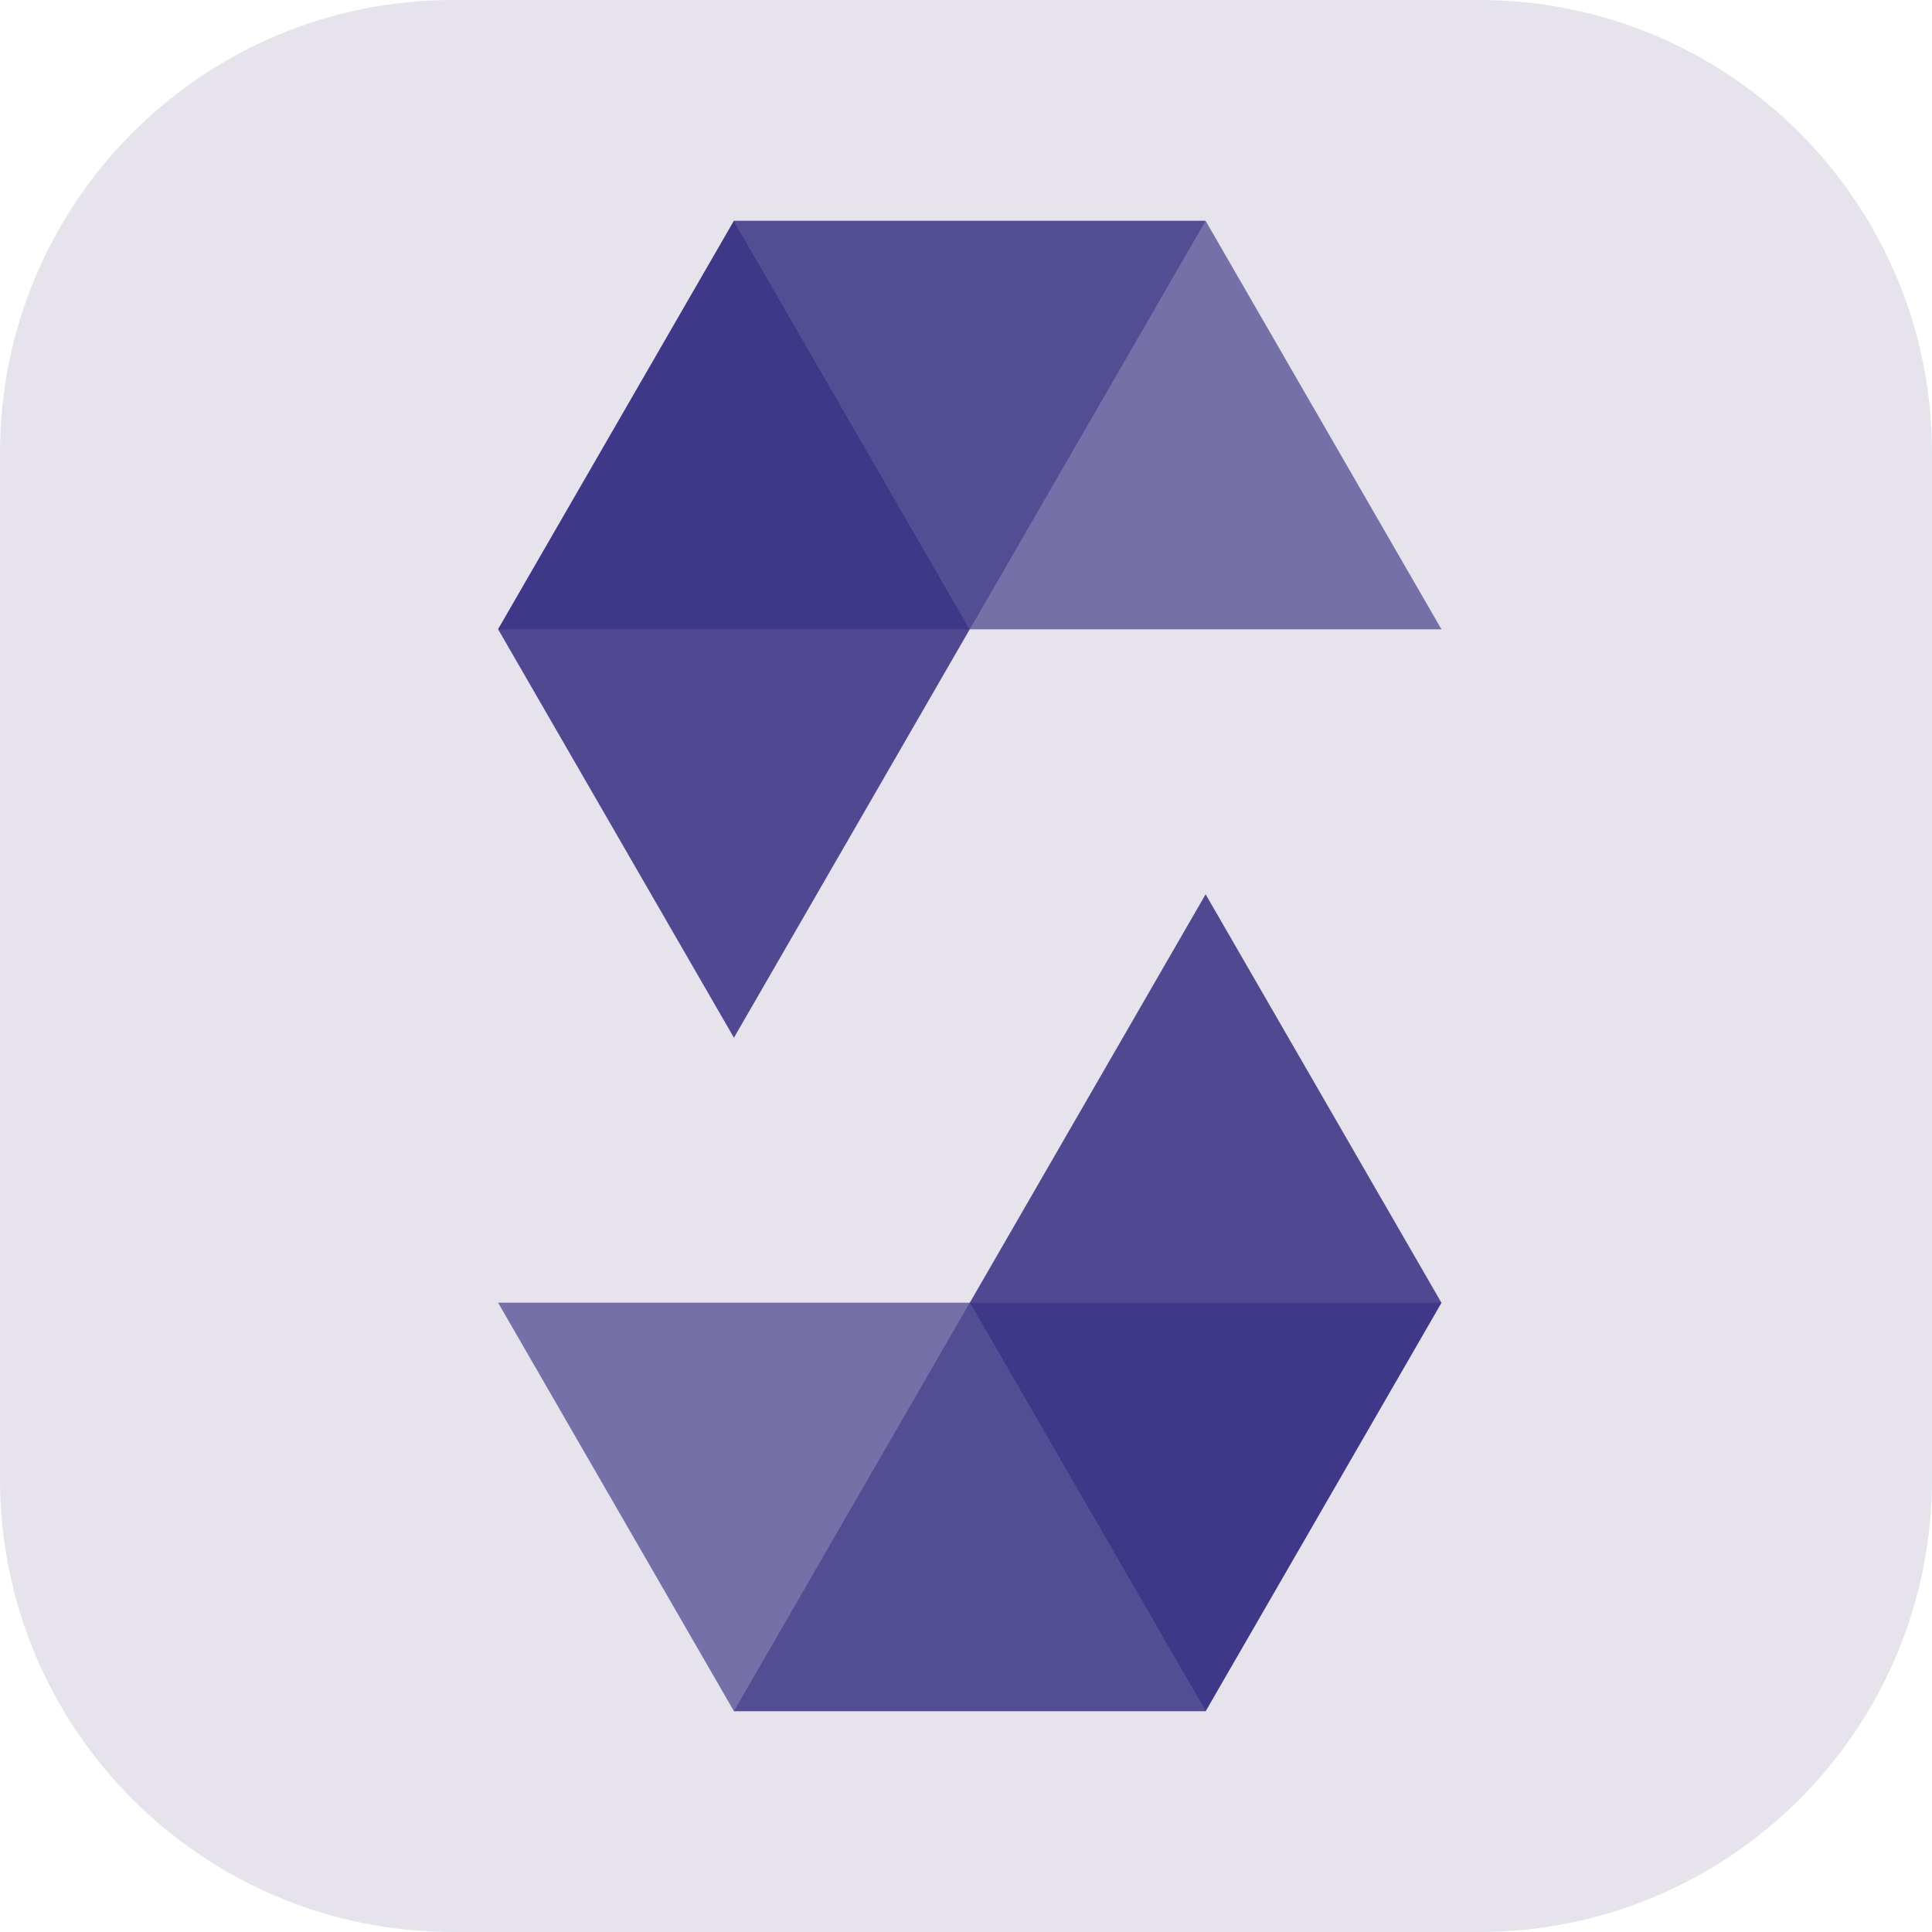 <svg width="256" height="256" viewBox="0 0 256 256" fill="none" xmlns="http://www.w3.org/2000/svg">
<g clip-path="url(#clip0_248_6258)">
<path d="M196 0H60C26.863 0 0 26.863 0 60V196C0 229.137 26.863 256 60 256H196C229.137 256 256 229.137 256 196V60C256 26.863 229.137 0 196 0Z" fill="#E6E3EC"/>
<path opacity="0.8" d="M128.5 83.377L97.25 29.25L66 83.377L97.25 137.503L128.5 83.377Z" fill="#2B247C"/>
<path opacity="0.45" d="M128.5 83.386L159.75 29.26H97.25L66 83.386H128.5Z" fill="#2B247C"/>
<path opacity="0.6" d="M159.75 29.26H97.25L128.5 83.386H191L159.75 29.26Z" fill="#2B247C"/>
<path opacity="0.8" d="M128.5 172.623L159.75 226.749L191 172.623L159.75 118.496L128.5 172.623Z" fill="#2B247C"/>
<path opacity="0.45" d="M128.5 172.613L97.25 226.741H159.75L191 172.613H128.5Z" fill="#2B247C"/>
<path opacity="0.6" d="M97.25 226.741H159.75L128.5 172.613H66L97.25 226.741Z" fill="#2B247C"/>
</g>
<defs>
<clipPath id="clip0_248_6258">
<rect width="256" height="256" fill="white"/>
</clipPath>
</defs>
</svg>
